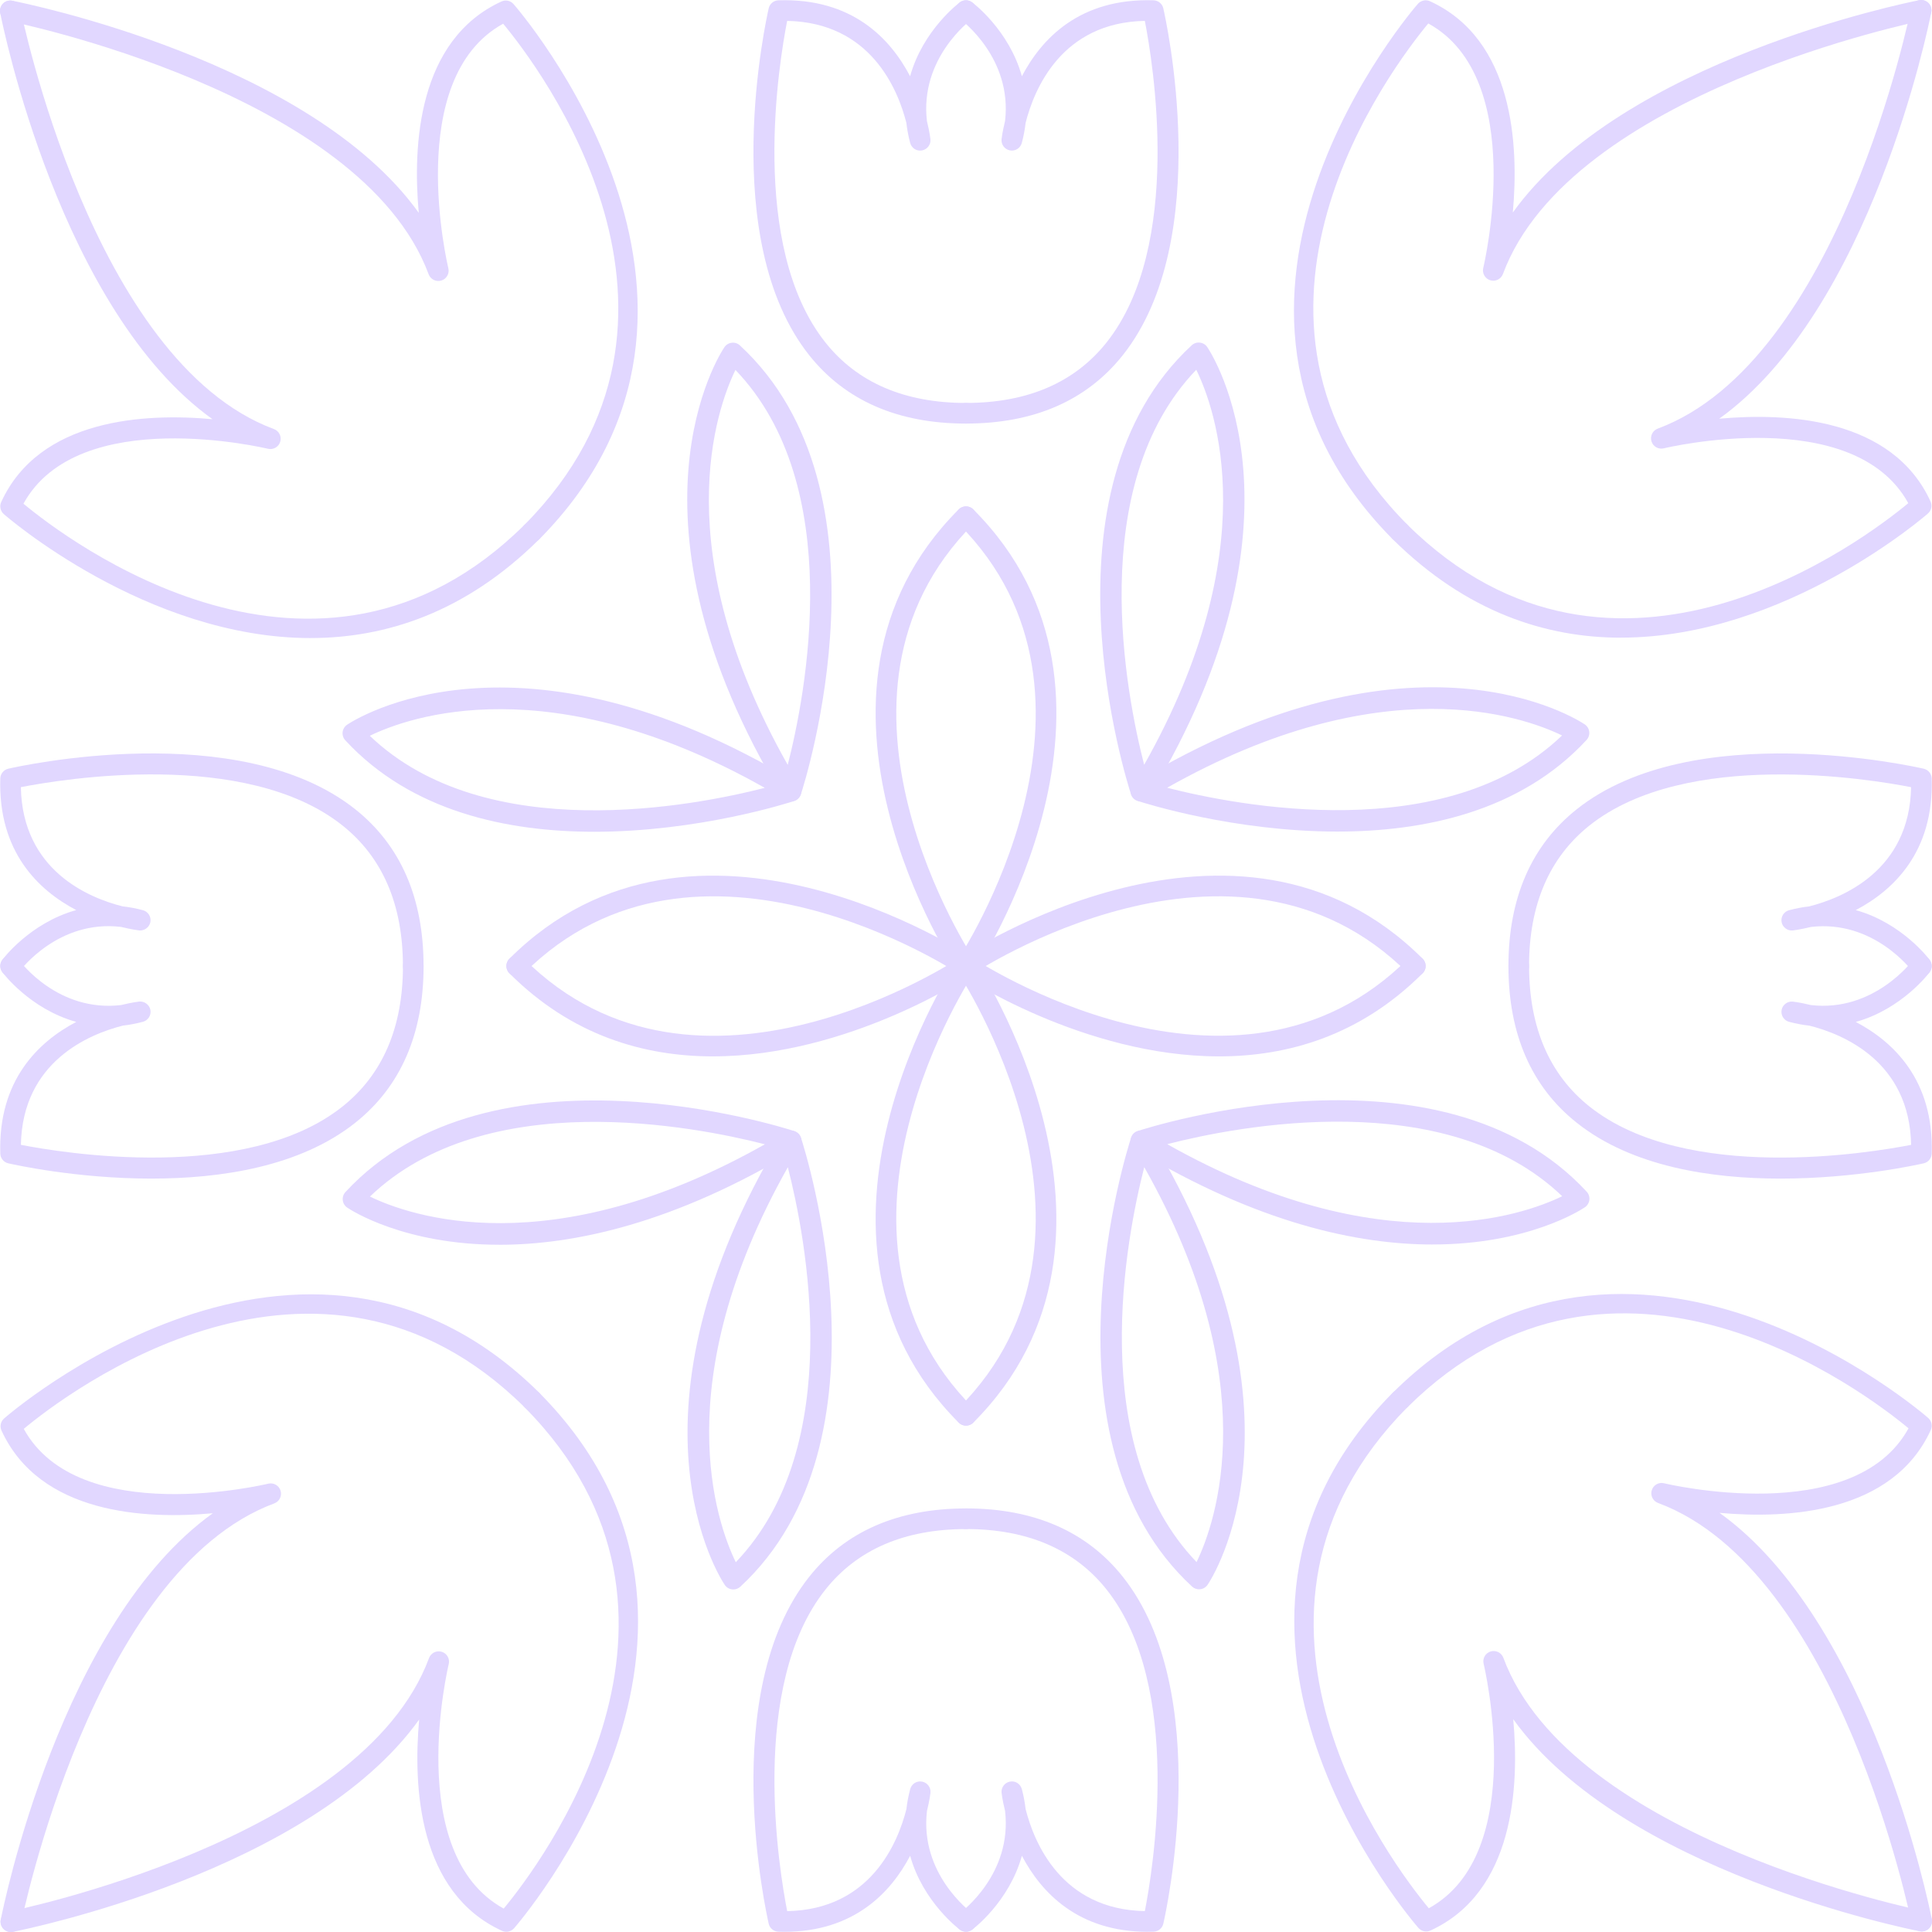 <svg xmlns="http://www.w3.org/2000/svg" width="1079.99" height="1080" viewBox="0 0 1079.99 1080"><g id="a"/><g id="b"><g id="c"><g id="d"><path d="M540 236.78c-38 0-67.47-12.84-87.61-38.16-51.69-65-23.88-188.74-22.68-193.98.59-2.56 2.83-4.39 5.44-4.47 41.25-1.32 62.51 21.33 73.6 42.46 7.21-25.99 27.56-41.14 27.85-41.36 2.55-1.88 6.14-1.31 8.05 1.26 1.87 2.57 1.32 6.18-1.25 8.06-1.3.96-29.35 22.07-25.24 57.09 1.49 6.02 1.94 9.95 1.95 10.13.32 2.99-1.74 5.72-4.69 6.27-3.03.57-5.85-1.28-6.63-4.18-1.03-3.84-1.71-7.57-2.12-11.18-4.71-18.68-19.97-56.16-66.65-57.04-4.43 22.6-21.61 125.73 21.4 179.78 17.84 22.42 44.27 33.79 78.56 33.79 3.19.0 5.77 2.58 5.77 5.77s-2.58 5.77-5.77 5.77z" fill="#e1d7ff"/><path d="M540 236.78c-3.19.0-5.77-2.58-5.77-5.77s2.58-5.77 5.77-5.77c34.29.0 60.72-11.37 78.55-33.79 43.01-54.05 25.84-157.17 21.41-179.78-46.66.88-61.92 38.35-66.65 57.04-.39 3.61-1.09 7.34-2.12 11.18-.77 2.9-3.64 4.76-6.63 4.18-2.95-.55-5-3.27-4.69-6.27.01-.17.46-4.1 1.95-10.12 4.13-35.03-23.94-56.14-25.24-57.1-2.57-1.88-3.12-5.49-1.25-8.06 1.88-2.56 5.5-3.13 8.05-1.26.29.21 20.64 15.37 27.85 41.36C582.34 21.5 603.58-1.11 644.84.16c2.62.09 4.86 1.92 5.44 4.47 1.21 5.24 29.01 128.98-22.69 193.98-20.14 25.32-49.62 38.16-87.6 38.16z" fill="#e1d7ff"/><path d="M540 545.77c-1.85.0-3.66-.89-4.78-2.54-1.04-1.54-102.85-154.94.7-258.49 2.25-2.25 5.91-2.25 8.16.0 2.25 2.25 2.25 5.91.0 8.16-96.79 96.78-.28 242.4.7 243.85 1.78 2.64 1.09 6.23-1.54 8.01-.99.67-2.12.99-3.24.99z" fill="#e1d7ff"/><path d="M540 545.77c-1.12.0-2.24-.32-3.24-.99-2.64-1.79-3.32-5.37-1.54-8.01.98-1.46 97.49-147.07.7-243.85-2.25-2.25-2.25-5.91.0-8.16 2.25-2.25 5.91-2.25 8.16.0 103.55 103.54 1.74 256.95.7 258.49-1.12 1.65-2.93 2.54-4.78 2.54z" fill="#e1d7ff"/><path d="M442.22 447.99c-2.01.0-3.89-1.05-4.94-2.79-94.21-156.1-34.92-247.29-32.35-251.1.93-1.4 2.45-2.31 4.11-2.5 1.67-.23 3.34.34 4.58 1.49 88.08 81.35 36.33 244.03 34.08 250.92-.7 2.14-2.59 3.69-4.83 3.94-.21.03-.44.04-.65.04zm-31.11-241.2c-10.63 21.9-38.72 100.47 29.23 220.77 9.95-38.8 33.08-155.87-29.23-220.77z" fill="#e1d7ff"/><path d="M297.37 303.14c-1.46.0-2.93-.56-4.06-1.67-2.27-2.24-2.29-5.89-.05-8.16 114.85-116.07 7.9-256.1-12-280.05-55.96 30.79-30.89 135.59-30.64 136.67.73 2.97-.98 6-3.9 6.89-2.91.91-6.05-.64-7.11-3.5C201.81 51.63 6.63 12.12 4.65 11.74 1.53 11.12-.51 8.09.11 4.96.73 1.83 3.72-.22 6.89.41c7.46 1.47 166.29 33.66 227.2 118.55-3.46-37.87-.47-96.67 46.22-118.13 2.33-1.07 5.04-.49 6.73 1.41 1.47 1.65 145.43 166.8 14.44 299.19-1.13 1.14-2.62 1.71-4.1 1.71z" fill="#e1d7ff"/><path d="M332.18 464.96c-48.33.0-102.14-11.1-139.16-51.13-1.14-1.23-1.69-2.91-1.5-4.58.2-1.67 1.12-3.18 2.5-4.12 3.81-2.57 94.95-61.91 251.11 32.2 1.94 1.17 3.01 3.35 2.76 5.6-.26 2.24-1.8 4.13-3.94 4.83-3.75 1.23-53.82 17.2-111.78 17.2zm-125.46-53.65c64.93 62.23 182 39.06 220.78 29.1-120.33-67.86-198.89-39.75-220.78-29.1z" fill="#e1d7ff"/><path d="M173.61 356.68c-91.93.0-170.38-68.32-171.52-69.33-1.89-1.69-2.47-4.41-1.41-6.72 21.42-46.72 80.29-49.76 118.09-46.3C33.86 173.47 1.58 14.65.11 7.19-.51 4.07 1.52 1.03 4.65.41c3.07-.62 6.15 1.42 6.77 4.55.39 1.97 40.06 197.16 141.71 234.89 2.88 1.07 4.41 4.18 3.51 7.11-.89 2.91-3.88 4.63-6.89 3.9-1.1-.26-105.93-25.28-136.64 30.72 23.95 19.89 164.03 126.75 280.05 11.83 2.24-2.25 5.92-2.23 8.16.03 2.24 2.27 2.22 5.92-.05 8.16-41.33 40.96-85.9 55.07-127.67 55.07z" fill="#e1d7ff"/><path d="M409.91 888.51c-.23.0-.44-.01-.66-.04-1.67-.19-3.18-1.1-4.11-2.5-2.57-3.8-61.91-94.97 32.19-251.12 1.17-1.93 3.25-3.06 5.6-2.75 2.24.25 4.13 1.79 4.83 3.94 2.24 6.88 54.09 169.53-33.93 250.94-1.07.99-2.48 1.53-3.92 1.53zm30.49-236.02c-67.88 120.35-39.74 198.9-29.09 220.79 62.25-64.94 39.07-182 29.09-220.79z" fill="#e1d7ff"/><path d="M6.06 1080c-2.69.0-5.11-1.9-5.65-4.65-.62-3.12 1.41-6.16 4.54-6.78 1.96-.39 197.15-40.06 234.88-141.71 1.06-2.87 4.18-4.39 7.1-3.51 2.93.9 4.64 3.93 3.91 6.9-.26 1.08-25.27 105.9 30.73 136.65 19.88-23.96 126.75-164.06 11.82-280.05-2.24-2.26-2.22-5.92.05-8.16 2.24-2.25 5.92-2.23 8.16.03 131.07 132.3-12.79 297.55-14.26 299.2-1.69 1.9-4.41 2.48-6.72 1.42-46.72-21.43-49.74-80.24-46.31-118.11-60.86 84.93-219.67 117.21-227.13 118.69-.37.07-.75.11-1.13.11z" fill="#e1d7ff"/><path d="M800.79 695.68c-41.58.0-97.52-11.78-165.95-53.02-1.94-1.17-3.01-3.35-2.76-5.6.26-2.24 1.8-4.13 3.94-4.83 6.9-2.25 169.56-54.09 250.94 33.93 1.14 1.23 1.69 2.91 1.5 4.58-.2 1.67-1.12 3.18-2.5 4.12-2.14 1.45-31.85 20.81-85.18 20.81zm-148.31-56.09c120.37 67.88 198.91 39.74 220.79 29.1-64.95-62.25-182.02-39.08-220.79-29.1z" fill="#e1d7ff"/><path d="M1074.21 1079.69c-2.69.0-5.11-1.91-5.65-4.65-.39-1.97-40.06-197.16-141.71-234.88-2.87-1.07-4.41-4.18-3.51-7.11.89-2.92 3.89-4.65 6.89-3.9 1.08.26 105.88 25.26 136.64-30.72-23.95-19.89-164.04-126.75-280.05-11.83-2.24 2.25-5.92 2.23-8.16-.03-2.24-2.27-2.22-5.92.05-8.16 132.28-131.07 297.53 12.79 299.19 14.26 1.89 1.69 2.47 4.42 1.41 6.72-21.43 46.7-80.25 49.73-118.09 46.3 84.92 60.86 117.2 219.67 118.67 227.13.62 3.12-1.41 6.16-4.54 6.78-.37.07-.75.11-1.13.11z" fill="#e1d7ff"/><path d="M637.71 447.94c-.21.0-.43-.01-.65-.04-2.24-.25-4.13-1.79-4.84-3.94-2.24-6.88-54.08-169.53 33.94-250.94 1.24-1.15 2.93-1.71 4.59-1.49 1.67.19 3.18 1.1 4.11 2.5 2.57 3.81 61.9 94.97-32.2 251.12-1.06 1.74-2.94 2.79-4.95 2.79zm31-241.25c-62.34 64.99-39.11 182.05-29.13 220.82 68.14-120.76 39.83-199.03 29.13-220.82z" fill="#e1d7ff"/><path d="M782.49 303c-1.49.0-2.98-.57-4.1-1.71C647.31 168.99 791.18 3.75 792.64 2.1c1.7-1.89 4.44-2.47 6.72-1.41 46.72 21.43 49.74 80.23 46.31 118.11C906.53 33.86 1065.34 1.58 1072.8.11c3.02-.59 6.17 1.41 6.77 4.55.62 3.12-1.41 6.16-4.54 6.78-1.96.39-197.16 40.06-234.88 141.71-1.06 2.87-4.16 4.41-7.1 3.51-2.93-.9-4.64-3.93-3.91-6.9.26-1.08 25.27-105.89-30.73-136.65-19.88 23.96-126.75 164.06-11.82 280.05 2.24 2.27 2.22 5.92-.05 8.16-1.11 1.12-2.59 1.67-4.06 1.67z" fill="#e1d7ff"/><path d="M84.76 658.84c-42.22.0-77.39-7.91-80.13-8.54-2.56-.59-4.4-2.83-4.47-5.45-1.25-41.03 21.34-62.51 42.46-73.6-25.99-7.22-41.14-27.56-41.35-27.85-1.87-2.57-1.31-6.17 1.26-8.05 2.55-1.89 6.18-1.33 8.06 1.24.95 1.3 21.92 29.36 57.09 25.24 6.02-1.49 9.95-1.93 10.13-1.96 2.89-.28 5.7 1.74 6.27 4.69.54 2.96-1.27 5.84-4.18 6.62-3.84 1.03-7.59 1.73-11.19 2.13-18.69 4.72-56.15 19.98-57.03 66.65 22.62 4.43 125.75 21.6 179.78-21.41 22.42-17.84 33.79-44.27 33.79-78.56.0-3.19 2.58-5.77 5.77-5.77s5.77 2.58 5.77 5.77c0 37.99-12.84 67.46-38.16 87.61-31 24.66-75.35 31.23-113.85 31.23z" fill="#e1d7ff"/><path d="M231 545.77c-3.19.0-5.77-2.58-5.77-5.77.0-34.29-11.37-60.73-33.8-78.57-54.11-43.04-157.16-25.84-179.77-21.4.87 46.65 38.06 61.9 56.83 66.62 3.67.4 7.47 1.1 11.4 2.15 2.91.78 4.72 3.66 4.18 6.62-.56 2.95-3.39 4.98-6.27 4.69-.18-.02-4.11-.47-10.13-1.96-35-4.19-56.14 23.94-57.09 25.24-1.87 2.57-5.49 3.13-8.06 1.24-2.57-1.88-3.13-5.48-1.26-8.05.21-.29 15.36-20.63 41.35-27.85C21.49 497.66-1.09 476.18.16 435.16c.08-2.62 1.92-4.86 4.47-5.45 5.23-1.21 128.97-29.02 193.99 22.69 25.31 20.14 38.15 49.61 38.15 87.6.0 3.19-2.58 5.77-5.77 5.77z" fill="#e1d7ff"/><path d="M398.53 590.52c-38.46.0-78.94-11.59-113.78-46.44-2.25-2.25-2.25-5.91.0-8.16 2.25-2.25 5.91-2.25 8.16.0 96.88 96.88 242.41.29 243.85-.7 2.63-1.79 6.23-1.09 8.01 1.54 1.79 2.64 1.09 6.23-1.54 8.01-1.03.69-68.9 45.74-144.7 45.74z" fill="#e1d7ff"/><path d="M288.83 545.77c-1.48.0-2.95-.56-4.08-1.69-2.25-2.25-2.25-5.91.0-8.16 103.54-103.54 256.93-1.75 258.49-.7 2.64 1.79 3.33 5.37 1.54 8.01-1.78 2.63-5.34 3.34-8.01 1.55-1.44-.98-147.09-97.46-243.85-.7-1.13 1.13-2.6 1.69-4.08 1.69z" fill="#e1d7ff"/><path d="M279.16 695.82c-53.25.0-82.92-19.31-85.05-20.76-1.4-.94-2.31-2.45-2.51-4.12-.19-1.67.36-3.35 1.5-4.58 81.34-88.05 244.03-36.33 250.92-34.08 2.14.7 3.69 2.59 3.94 4.84.25 2.24-.82 4.43-2.75 5.6-68.47 41.32-124.45 53.11-166.05 53.11zm-72.37-26.94c21.9 10.63 100.45 38.72 220.78-29.22-38.83-9.96-155.87-33.08-220.78 29.22z" fill="#e1d7ff"/><path d="M6.09 1080c-.37.0-.75-.03-1.13-.11-3.12-.62-5.16-3.65-4.54-6.78 1.47-7.46 33.64-166.29 118.54-227.2-37.91 3.48-96.67.47-118.12-46.23-1.06-2.31-.5-5.04 1.41-6.72 1.66-1.48 166.82-145.43 299.19-14.43 2.27 2.24 2.29 5.9.05 8.16-2.24 2.27-5.89 2.28-8.16.05-116.06-114.85-256.12-7.91-280.05 11.99 30.78 55.98 135.58 30.91 136.65 30.65 2.99-.73 6.01.99 6.9 3.91.9 2.92-.63 6.04-3.51 7.11-101.62 37.79-141.18 233-141.58 234.97-.54 2.75-2.95 4.65-5.65 4.65z" fill="#e1d7ff"/><path d="M641.59 1079.88c-38.92.0-59.55-21.94-70.35-42.5-7.21 25.99-27.56 41.14-27.85 41.35-2.56 1.87-6.17 1.29-8.05-1.26-1.87-2.57-1.32-6.18 1.25-8.06 1.3-.96 29.35-22.07 25.24-57.09-1.49-6.02-1.94-9.95-1.95-10.13-.32-2.99 1.74-5.72 4.69-6.27 2.99-.6 5.85 1.28 6.63 4.18 1.03 3.84 1.71 7.57 2.12 11.17 4.71 18.68 19.98 56.16 66.65 57.04 4.43-22.61 21.6-125.73-21.41-179.78-17.83-22.42-44.26-33.79-78.55-33.79-3.19.0-5.77-2.58-5.77-5.77s2.58-5.77 5.77-5.77c37.98.0 67.46 12.84 87.6 38.16 51.7 65 23.9 188.74 22.69 193.98-.59 2.55-2.83 4.39-5.44 4.47-1.1.03-2.19.05-3.26.05z" fill="#e1d7ff"/><path d="M438.41 1079.88c-1.07.0-2.15-.01-3.26-.05-2.61-.09-4.86-1.92-5.44-4.47-1.2-5.24-29.01-128.98 22.68-193.98 20.14-25.32 49.62-38.16 87.61-38.16 3.19.0 5.77 2.58 5.77 5.77s-2.58 5.77-5.77 5.77c-34.29.0-60.72 11.37-78.56 33.79-43.01 54.05-25.83 157.17-21.4 179.78 46.67-.87 61.92-38.35 66.65-57.04.39-3.61 1.09-7.34 2.12-11.18.78-2.89 3.61-4.77 6.63-4.18 2.95.55 5 3.27 4.69 6.27-.01.18-.46 4.1-1.95 10.12-4.13 35.03 23.94 56.14 25.24 57.1 2.57 1.88 3.12 5.49 1.25 8.06-1.88 2.56-5.49 3.14-8.05 1.26-.29-.21-20.64-15.37-27.85-41.36-10.8 20.56-31.42 42.51-70.34 42.51z" fill="#e1d7ff"/><path d="M540 796.94c-1.48.0-2.95-.56-4.08-1.69-2.25-2.25-2.25-5.91.0-8.16 96.79-96.78.28-242.4-.7-243.86-1.78-2.64-1.09-6.23 1.54-8.01 2.63-1.79 6.23-1.09 8.01 1.54 1.04 1.54 102.85 154.95-.7 258.49-1.13 1.13-2.6 1.69-4.08 1.69z" fill="#e1d7ff"/><path d="M540 796.94c-1.48.0-2.95-.56-4.08-1.69-103.55-103.54-1.74-256.95-.7-258.49 1.79-2.64 5.4-3.32 8.01-1.54 2.64 1.79 3.33 5.37 1.54 8.01-.98 1.46-97.49 147.08-.7 243.86 2.25 2.25 2.25 5.91.0 8.16-1.13 1.13-2.6 1.69-4.08 1.69z" fill="#e1d7ff"/><path d="M670.28 888.43c-1.44.0-2.84-.54-3.91-1.53-88.08-81.35-36.34-244.03-34.1-250.92.7-2.14 2.59-3.69 4.84-3.94 2.24-.31 4.43.82 5.59 2.75 94.21 156.1 34.93 247.29 32.36 251.1-.94 1.39-2.45 2.31-4.11 2.5-.23.03-.44.04-.66.04zm-30.64-236c-9.95 38.8-33.07 155.87 29.24 220.77 10.63-21.9 38.71-100.46-29.24-220.77z" fill="#e1d7ff"/><path d="M1074.23 1079.69c-.37.0-.74-.03-1.13-.11-7.46-1.47-166.29-33.66-227.2-118.55 3.46 37.87.47 96.67-46.24 118.13-2.32 1.07-5.03.49-6.73-1.42-1.46-1.65-145.42-166.8-14.43-299.18 2.23-2.27 5.88-2.28 8.16-.05 2.26 2.24 2.29 5.9.05 8.16-114.86 116.07-7.91 256.1 11.99 280.05 55.97-30.78 30.91-135.58 30.65-136.66-.73-2.97.98-6 3.9-6.89 2.93-.89 6.05.64 7.11 3.5 37.78 101.63 232.99 141.19 234.96 141.58 3.12.62 5.16 3.65 4.54 6.78-.54 2.75-2.95 4.65-5.65 4.65z" fill="#e1d7ff"/><path d="M848.99 545.77c-3.19.0-5.77-2.58-5.77-5.77.0-37.99 12.84-67.46 38.16-87.61 64.98-51.68 188.74-23.88 193.97-22.68 2.56.59 4.4 2.83 4.47 5.44 1.26 41.03-21.33 62.51-42.45 73.6 25.99 7.21 41.13 27.56 41.34 27.85 1.87 2.57 1.31 6.17-1.26 8.05-2.56 1.87-6.18 1.32-8.06-1.24-.96-1.3-22.16-29.34-57.08-25.24-6.02 1.49-9.95 1.93-10.13 1.96-2.92.3-5.71-1.74-6.27-4.69-.54-2.96 1.27-5.84 4.18-6.62 3.84-1.03 7.59-1.73 11.19-2.13 18.69-4.72 56.14-19.98 57.02-66.65-22.6-4.44-125.73-21.6-179.78 21.41-22.42 17.84-33.78 44.27-33.78 78.55.0 3.19-2.58 5.77-5.77 5.77z" fill="#e1d7ff"/><path d="M995.22 658.84c-38.49.0-82.84-6.57-113.84-31.23-25.33-20.14-38.16-49.62-38.16-87.61.0-3.19 2.58-5.77 5.77-5.77s5.77 2.58 5.77 5.77c0 34.29 11.37 60.72 33.79 78.56 54.05 43.01 157.15 25.84 179.77 21.41-.86-46.65-38.05-61.9-56.82-66.62-3.67-.4-7.47-1.1-11.4-2.15-2.91-.78-4.72-3.66-4.18-6.62.55-2.95 3.34-4.99 6.27-4.69.18.02 4.07.46 10.03 1.93 35.4 4.16 56.94-24.88 57.17-25.2 1.87-2.58 5.49-3.13 8.06-1.27 2.58 1.88 3.15 5.49 1.27 8.06-.21.29-15.36 20.63-41.34 27.85 21.12 11.09 43.71 32.56 42.45 73.6-.08 2.61-1.92 4.85-4.47 5.44-2.74.63-37.91 8.54-80.13 8.54z" fill="#e1d7ff"/><path d="M791.17 545.77c-1.48.0-2.95-.56-4.08-1.69-96.8-96.77-242.4-.28-243.85.7-2.68 1.79-6.24 1.08-8.01-1.55-1.78-2.64-1.09-6.22 1.54-8.01 1.56-1.04 154.92-102.85 258.49.7 2.26 2.25 2.26 5.91.0 8.16-1.13 1.13-2.6 1.69-4.08 1.69z" fill="#e1d7ff"/><path d="M681.46 590.52c-75.82.0-143.68-45.05-144.7-45.74-2.64-1.79-3.32-5.37-1.54-8.01 1.77-2.63 5.34-3.35 8.01-1.55 1.45.99 147.06 97.5 243.85.7 2.25-2.25 5.91-2.25 8.16.0 2.26 2.25 2.26 5.91.0 8.16-34.84 34.84-75.34 46.44-113.78 46.44z" fill="#e1d7ff"/><path d="M747.58 464.85c-57.88.0-107.86-15.91-111.61-17.13-2.14-.7-3.69-2.59-3.94-4.83-.25-2.24.82-4.43 2.75-5.6 156.13-94.21 247.3-34.91 251.11-32.35 1.39.94 2.3 2.45 2.5 4.12.19 1.67-.36 3.34-1.5 4.58-37.04 40.09-90.94 51.21-139.31 51.21zm-95.15-24.5c38.79 9.95 155.86 33.07 220.77-29.22-21.88-10.63-100.47-38.71-220.77 29.22z" fill="#e1d7ff"/><path d="M906.17 356.47c-41.75.0-86.27-14.09-127.6-55-2.27-2.24-2.29-5.89-.05-8.16 2.23-2.27 5.88-2.28 8.16-.05 116.06 114.85 256.12 7.9 280.05-11.99-30.78-55.99-135.58-30.91-136.65-30.65-3 .73-6.01-.99-6.9-3.91-.9-2.92.63-6.04 3.51-7.11 101.62-37.79 141.19-233 141.58-234.97.61-3.13 3.65-5.15 6.78-4.55 3.12.62 5.16 3.65 4.54 6.78-1.46 7.46-33.66 166.29-118.54 227.2 37.87-3.44 96.67-.46 118.12 46.23 1.06 2.31.5 5.04-1.41 6.72-1.14 1.01-79.62 69.42-171.58 69.43z" fill="#e1d7ff"/></g></g></g></svg>
